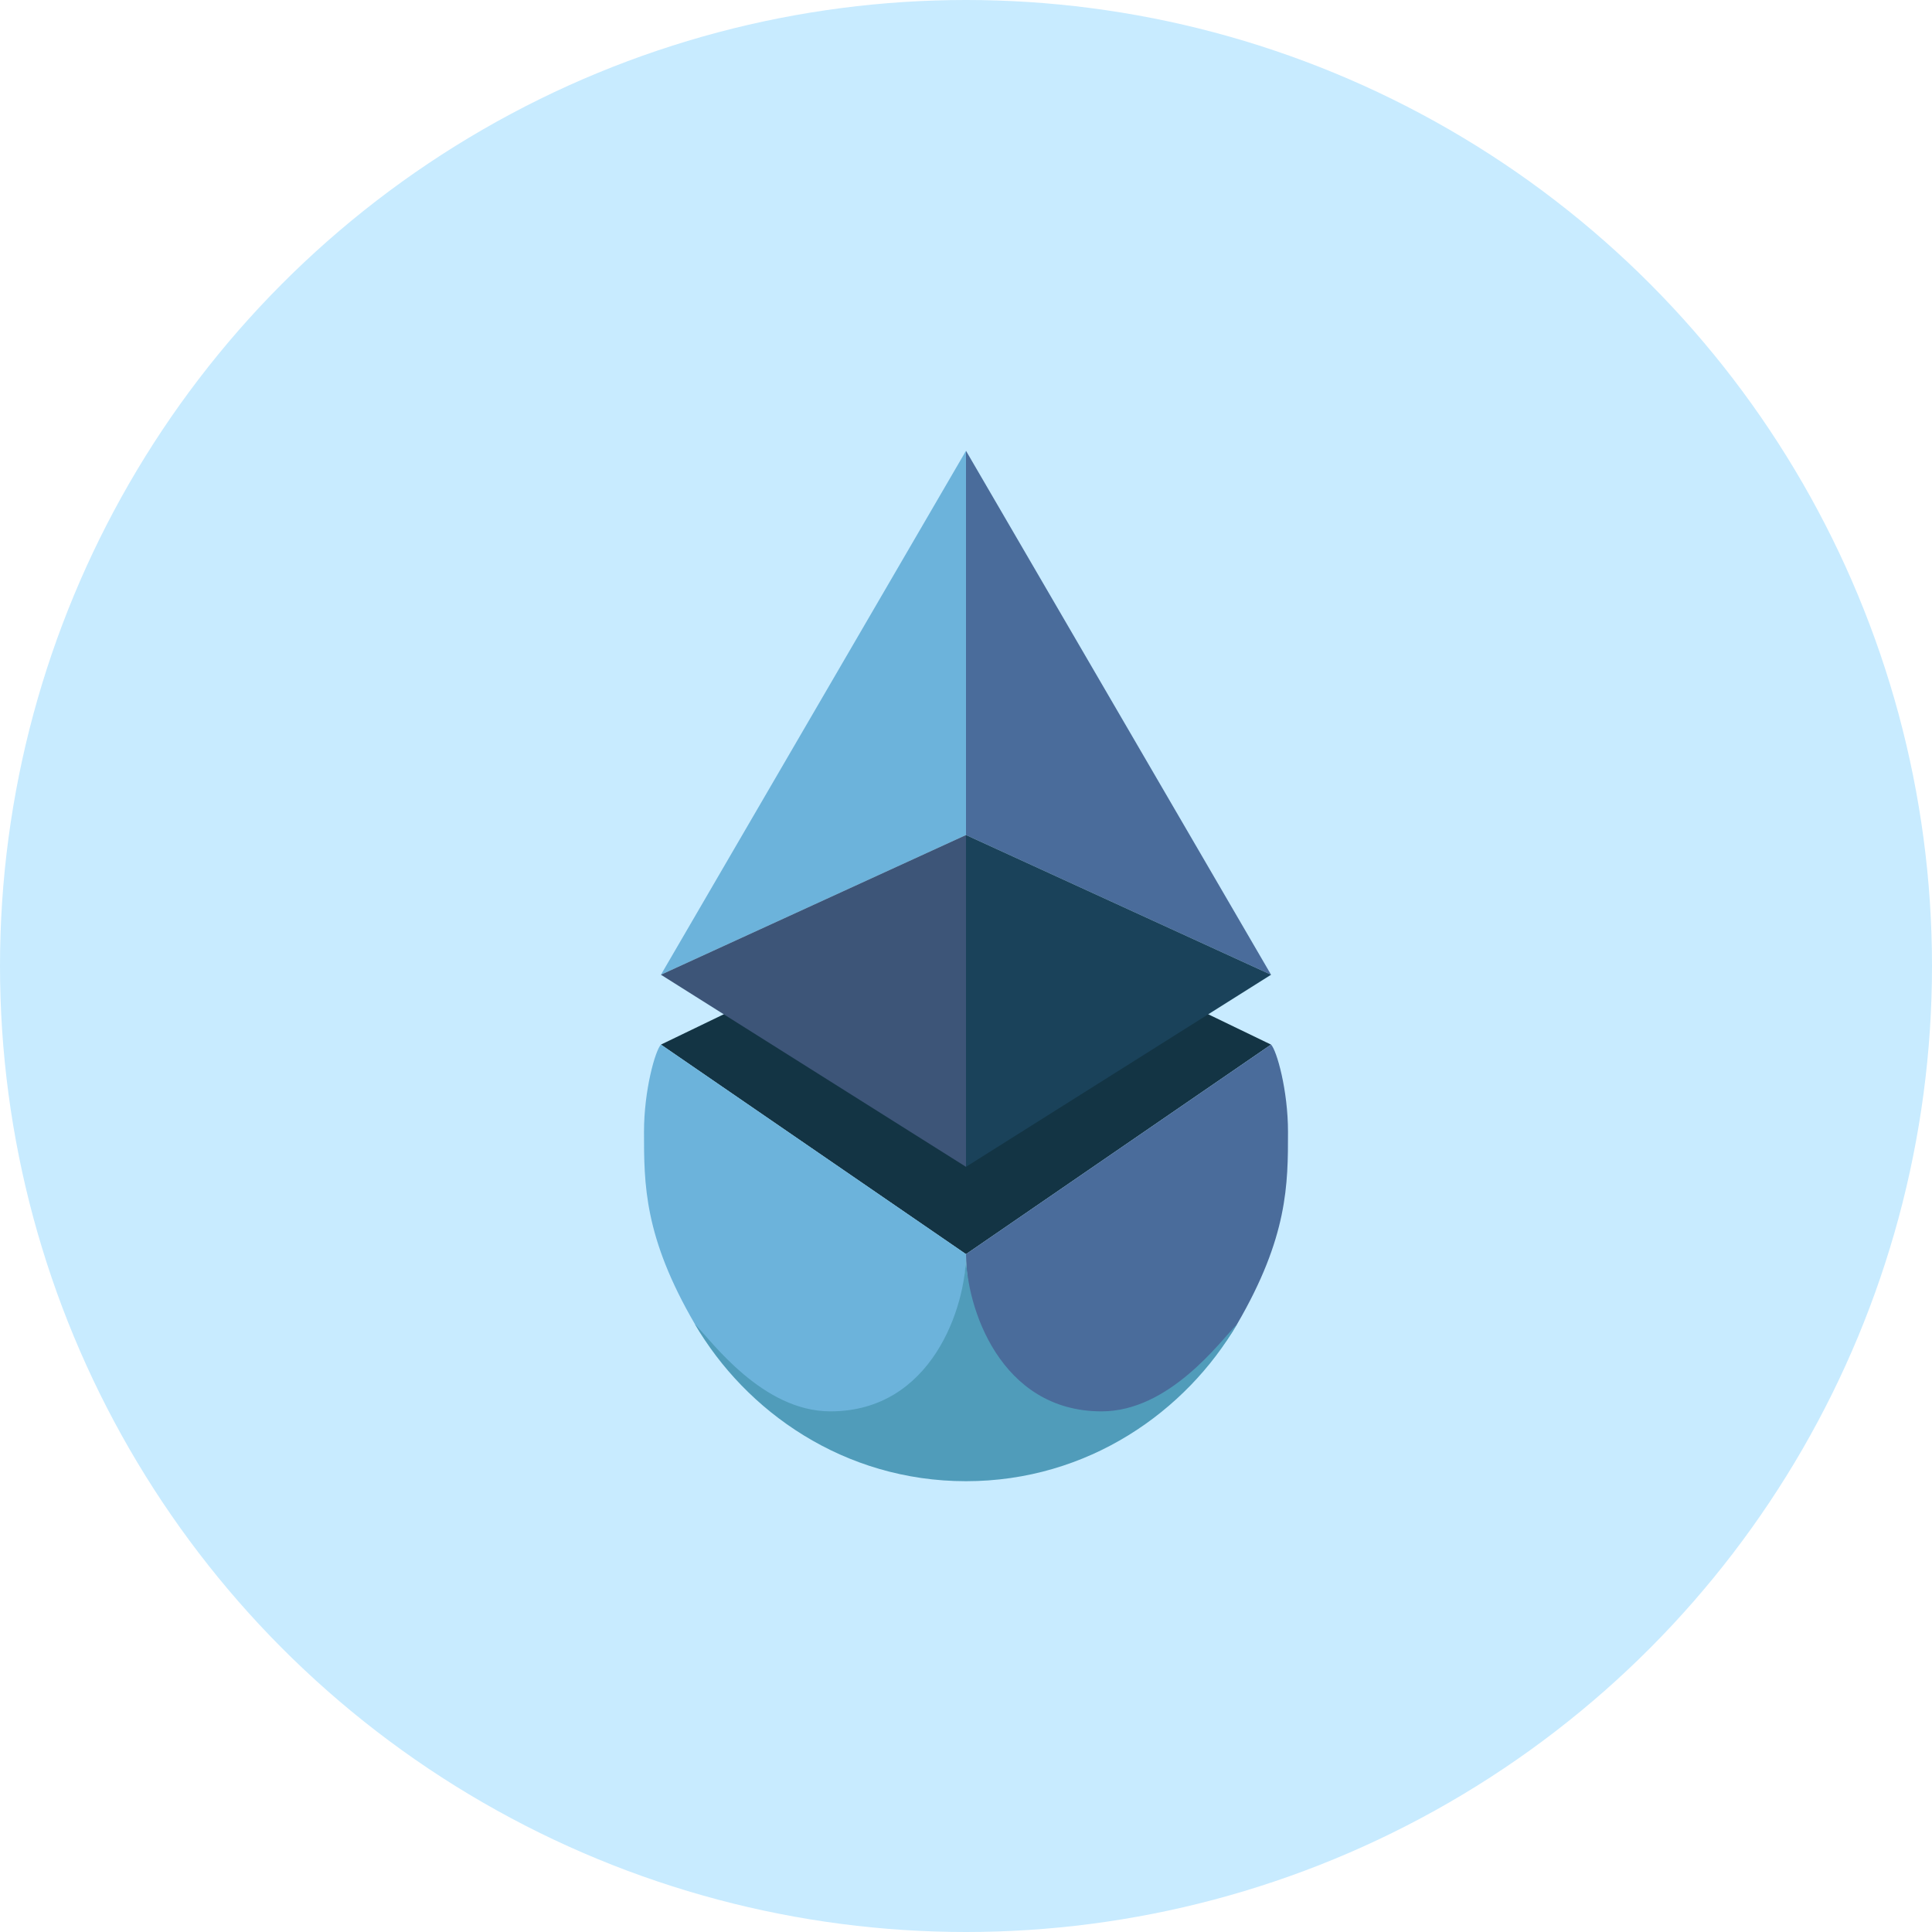<svg width="60" height="60" viewBox="0 0 60 60" fill="none" xmlns="http://www.w3.org/2000/svg">
<circle cx="30" cy="30" r="30" fill="#C8EBFF"/>
<g clip-path="url(#clip0)">
<path d="M30 25.932V14L20.526 30.271L30 25.932Z" fill="#6CB3DB"/>
<path d="M30 25.932V14L39.474 30.271L30 25.932Z" fill="#4A6C9B"/>
<path d="M30 38.949L20.526 32.441L30 27.867L39.473 32.441L30 38.949Z" fill="#133444"/>
<path d="M30 36.237V25.932L20.526 30.271L30 36.237Z" fill="#3D5578"/>
<path d="M30 36.237V25.932L39.474 30.271L30 36.237Z" fill="#1A425A"/>
<path d="M20 35.152C20 33.851 20.351 32.621 20.526 32.441L30 38.949C30 40.034 29.702 41.182 29 42.267C26.895 45.521 23.158 43.83 21.579 41.118C20 38.407 20 36.779 20 35.152Z" fill="#6CB3DB"/>
<path d="M40 35.153C40 33.851 39.649 32.621 39.474 32.441L30 38.949C30 40.034 30.298 41.182 31 42.267C33.105 45.521 36.842 43.831 38.421 41.119C40 38.407 40 36.78 40 35.153Z" fill="#4A6C9B"/>
<path d="M25.789 43.831C28.947 43.831 30 40.576 30 38.949C30 40.576 31.052 43.831 34.21 43.831C36.316 43.831 37.894 41.661 38.421 41.119C36.842 43.831 33.789 46 30 46C26.21 46 23.158 43.831 21.579 41.119C22.105 41.661 23.684 43.831 25.789 43.831Z" fill="#509CBA"/>
</g>
<defs>
<clipPath id="clip0">
<rect width="32" height="32" fill="white" transform="translate(14 14)"/>
</clipPath>
</defs>
</svg>
